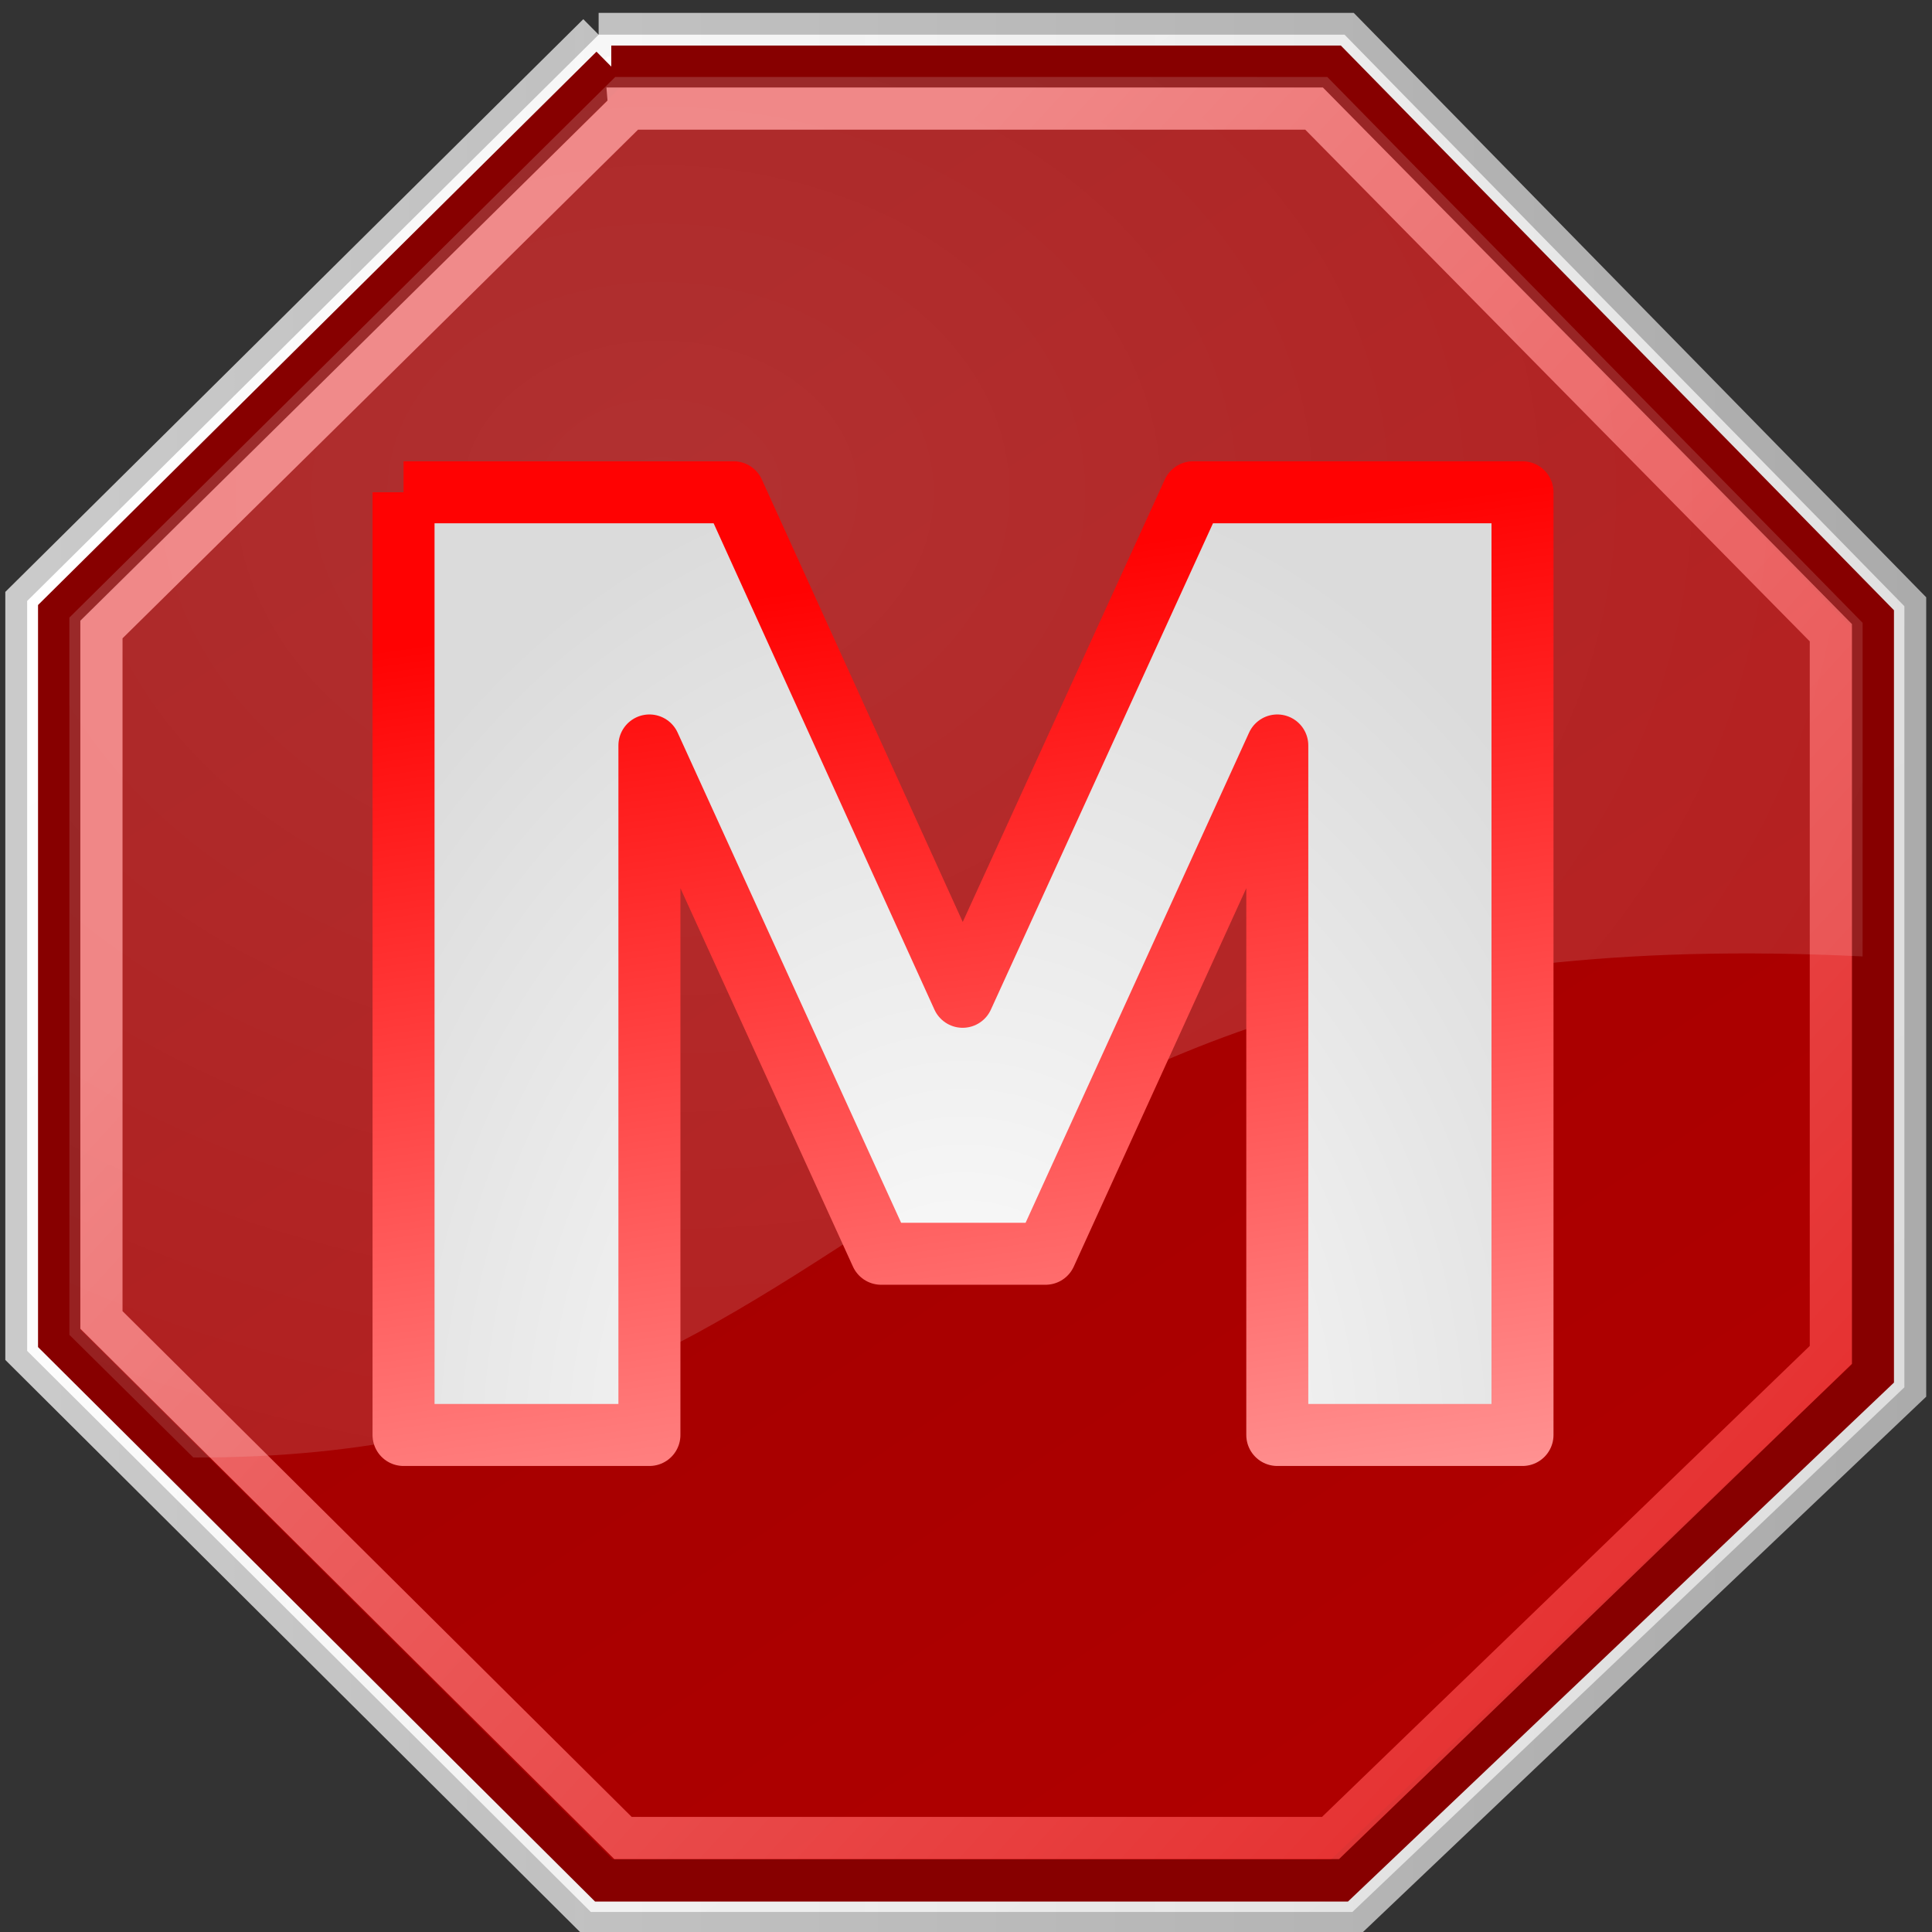 <?xml version="1.0" encoding="UTF-8" standalone="no"?>
<!-- Created with Inkscape (http://www.inkscape.org/) -->

<svg
   xmlns:dc="http://purl.org/dc/elements/1.1/"
   xmlns:cc="http://creativecommons.org/ns#"
   xmlns:rdf="http://www.w3.org/1999/02/22-rdf-syntax-ns#"
   xmlns:svg="http://www.w3.org/2000/svg"
   xmlns="http://www.w3.org/2000/svg"
   xmlns:xlink="http://www.w3.org/1999/xlink"
   xmlns:sodipodi="http://sodipodi.sourceforge.net/DTD/sodipodi-0.dtd"
   xmlns:inkscape="http://www.inkscape.org/namespaces/inkscape"
   width="48px"
   height="48px"
   id="svg6361"
   sodipodi:version="0.32"
   inkscape:version="0.47 r22583"
   sodipodi:docname="merrol.svg"
   inkscape:output_extension="org.inkscape.output.svg.inkscape"
   version="1.1">
  <rect width="100%" height="100%" fill="#333333" stroke="none"/>
  <defs
     id="defs3">
    <linearGradient
       id="linearGradient3699">
      <stop
         id="stop3701"
         offset="0"
         style="stop-color:#ffffff;stop-opacity:0.743;" />
      <stop
         id="stop3703"
         offset="1"
         style="stop-color:#dbdbdb;stop-opacity:0.717;" />
    </linearGradient>
    <linearGradient
       id="linearGradient3636">
      <stop
         style="stop-color:#ff0000;stop-opacity:1;"
         offset="0"
         id="stop3638" />
      <stop
         style="stop-color:#ff0000;stop-opacity:0;"
         offset="1"
         id="stop3640" />
    </linearGradient>
    <inkscape:perspective
       sodipodi:type="inkscape:persp3d"
       inkscape:vp_x="0 : 24 : 1"
       inkscape:vp_y="0 : 1000 : 0"
       inkscape:vp_z="48 : 24 : 1"
       inkscape:persp3d-origin="24 : 16 : 1"
       id="perspective52" />
    <linearGradient
       id="linearGradient2256">
      <stop
         style="stop-color:#ff0202;stop-opacity:1;"
         offset="0"
         id="stop2258" />
      <stop
         style="stop-color:#ff9b9b;stop-opacity:1;"
         offset="1"
         id="stop2260" />
    </linearGradient>
    <linearGradient
       id="linearGradient2248">
      <stop
         style="stop-color:#ffffff;stop-opacity:0.664;"
         offset="0"
         id="stop2250" />
      <stop
         style="stop-color:#ffffff;stop-opacity:0;"
         offset="1"
         id="stop2252" />
    </linearGradient>
    <linearGradient
       id="linearGradient9647">
      <stop
         style="stop-color:#ffffff;stop-opacity:1;"
         offset="0"
         id="stop9649" />
      <stop
         style="stop-color:#dbdbdb;stop-opacity:1;"
         offset="1"
         id="stop9651" />
    </linearGradient>
    <linearGradient
       inkscape:collect="always"
       id="linearGradient21644">
      <stop
         style="stop-color:#000000;stop-opacity:1;"
         offset="0"
         id="stop21646" />
      <stop
         style="stop-color:#000000;stop-opacity:0;"
         offset="1"
         id="stop21648" />
    </linearGradient>
    <radialGradient
       inkscape:collect="always"
       xlink:href="#linearGradient21644"
       id="radialGradient21650"
       cx="25.125"
       cy="36.75"
       fx="25.125"
       fy="36.75"
       r="15.75"
       gradientTransform="matrix(1,0,0,0.595,-2.300678e-15,14.875)"
       gradientUnits="userSpaceOnUse" />
    <linearGradient
       inkscape:collect="always"
       id="linearGradient7895">
      <stop
         style="stop-color:#ffffff;stop-opacity:1;"
         offset="0"
         id="stop7897" />
      <stop
         style="stop-color:#ffffff;stop-opacity:0;"
         offset="1"
         id="stop7899" />
    </linearGradient>
    <linearGradient
       id="linearGradient4981">
      <stop
         style="stop-color:#9e0000;stop-opacity:1;"
         offset="0"
         id="stop4983" />
      <stop
         style="stop-color:#b30000;stop-opacity:1;"
         offset="1"
         id="stop4985" />
    </linearGradient>
    <linearGradient
       id="linearGradient15762"
       inkscape:collect="always">
      <stop
         id="stop15764"
         offset="0"
         style="stop-color:#ffffff;stop-opacity:1;" />
      <stop
         id="stop15766"
         offset="1"
         style="stop-color:#ffffff;stop-opacity:0;" />
    </linearGradient>
    <linearGradient
       id="linearGradient14236">
      <stop
         id="stop14238"
         offset="0"
         style="stop-color:#ed4040;stop-opacity:1;" />
      <stop
         id="stop14240"
         offset="1"
         style="stop-color:#a40000;stop-opacity:1;" />
    </linearGradient>
    <linearGradient
       id="linearGradient11780">
      <stop
         style="stop-color:#ff8b8b;stop-opacity:1;"
         offset="0"
         id="stop11782" />
      <stop
         style="stop-color:#ec1b1b;stop-opacity:1;"
         offset="1"
         id="stop11784" />
    </linearGradient>
    <linearGradient
       id="linearGradient11014">
      <stop
         style="stop-color:#a80000;stop-opacity:1;"
         offset="0"
         id="stop11016" />
      <stop
         style="stop-color:#c60000;stop-opacity:1;"
         offset="0"
         id="stop13245" />
      <stop
         style="stop-color:#e50000;stop-opacity:1;"
         offset="1"
         id="stop11018" />
    </linearGradient>
    <linearGradient
       y2="9.651"
       x2="9.894"
       y1="5.386"
       x1="5.737"
       gradientTransform="matrix(-1,0,0,-1,31.722,31.291)"
       gradientUnits="userSpaceOnUse"
       id="linearGradient15772"
       xlink:href="#linearGradient15762"
       inkscape:collect="always" />
    <linearGradient
       inkscape:collect="always"
       xlink:href="#linearGradient11780"
       id="linearGradient2057"
       x1="15.737"
       y1="12.504"
       x2="53.57"
       y2="47.374"
       gradientUnits="userSpaceOnUse"
       gradientTransform="matrix(1.048,0,0,1.048,-1.159,-0.971)" />
    <linearGradient
       inkscape:collect="always"
       xlink:href="#linearGradient4981"
       id="linearGradient4987"
       x1="17.808"
       y1="7.543"
       x2="43.798"
       y2="45.997"
       gradientUnits="userSpaceOnUse"
       gradientTransform="matrix(1.048,0,0,1.048,-1.159,-0.971)" />
    <linearGradient
       inkscape:collect="always"
       xlink:href="#linearGradient7895"
       id="linearGradient7901"
       x1="15.579"
       y1="16.285"
       x2="32.166"
       y2="28.394"
       gradientUnits="userSpaceOnUse" />
    <linearGradient
       inkscape:collect="always"
       xlink:href="#linearGradient4981"
       id="linearGradient2243"
       gradientUnits="userSpaceOnUse"
       x1="23.996"
       y1="20.105"
       x2="41.048"
       y2="37.96"
       gradientTransform="matrix(0.988,0,0,0.988,0.279,0.279)" />
    <radialGradient
       inkscape:collect="always"
       xlink:href="#linearGradient2248"
       id="radialGradient2254"
       cx="16.75"
       cy="10.666"
       fx="16.75"
       fy="10.666"
       r="21.25"
       gradientTransform="matrix(4.356,0,0,3.353,-56.556,-23.519)"
       gradientUnits="userSpaceOnUse" />
    <linearGradient
       inkscape:collect="always"
       xlink:href="#linearGradient2256"
       id="linearGradient3642"
       x1="12.82"
       y1="11.088"
       x2="36.529"
       y2="45.794"
       gradientUnits="userSpaceOnUse" />
    <linearGradient
       inkscape:collect="always"
       xlink:href="#linearGradient2256"
       id="linearGradient3644"
       gradientUnits="userSpaceOnUse"
       x1="21.32"
       y1="13.713"
       x2="24.675"
       y2="35.794"
       gradientTransform="matrix(1.168,0,0,1.095,-4.148,-2.817)" />
    <radialGradient
       inkscape:collect="always"
       xlink:href="#linearGradient9647"
       id="radialGradient3654"
       cx="24.675"
       cy="33.798"
       fx="24.675"
       fy="33.798"
       r="12.004"
       gradientTransform="matrix(1.521,-9.1108084e-8,1.350338e-7,1.98,-12.852,-33.999)"
       gradientUnits="userSpaceOnUse" />
    <linearGradient
       inkscape:collect="always"
       xlink:href="#linearGradient4981"
       id="linearGradient3681"
       gradientUnits="userSpaceOnUse"
       gradientTransform="matrix(1.048,0,0,1.048,-1.159,-0.971)"
       x1="17.808"
       y1="7.543"
       x2="43.798"
       y2="45.997" />
    <linearGradient
       inkscape:collect="always"
       xlink:href="#linearGradient4981"
       id="linearGradient3685"
       gradientUnits="userSpaceOnUse"
       gradientTransform="matrix(1.048,0,0,1.048,-1.159,-0.971)"
       x1="17.808"
       y1="7.543"
       x2="43.798"
       y2="45.997" />
    <linearGradient
       inkscape:collect="always"
       xlink:href="#linearGradient9647"
       id="linearGradient3689"
       gradientUnits="userSpaceOnUse"
       gradientTransform="matrix(1.048,0,0,1.048,-1.159,-0.971)"
       x1="17.808"
       y1="7.543"
       x2="43.798"
       y2="45.997" />
    <linearGradient
       inkscape:collect="always"
       xlink:href="#linearGradient3699"
       id="linearGradient3697"
       x1="0.945"
       y1="24.188"
       x2="47.055"
       y2="24.188"
       gradientUnits="userSpaceOnUse" />
  </defs>
  <sodipodi:namedview
     inkscape:guide-bbox="true"
     showguides="true"
     id="base"
     pagecolor="#ffffff"
     bordercolor="#666666"
     borderopacity="0.153"
     inkscape:pageopacity="0.0"
     inkscape:pageshadow="2"
     inkscape:zoom="16"
     inkscape:cx="14.669877"
     inkscape:cy="25.616403"
     inkscape:current-layer="layer1"
     showgrid="false"
     inkscape:grid-bbox="true"
     inkscape:document-units="px"
     inkscape:window-width="1920"
     inkscape:window-height="1112"
     inkscape:window-x="0"
     inkscape:window-y="25"
     inkscape:showpageshadow="false"
     inkscape:window-maximized="1" />
  <g
     id="layer1"
     inkscape:label="Layer 1"
     inkscape:groupmode="layer">
    <path
       d="M 15.188,1.656 1.469,15.25 l 0,18 L 15,46.719 l 18.281,0 13.25,-12.594 0,-18.75 -13.438,-13.719 -17.906,0 z"
       id="path3687"
       style="fill:url(#linearGradient3689);fill-opacity:1;fill-rule:evenodd;stroke:url(#linearGradient3697);stroke-width:1.048;stroke-linecap:butt;stroke-linejoin:miter;stroke-miterlimit:4;stroke-opacity:1;stroke-dasharray:none"
       inkscape:original="M 15.1875 1.65625 L 1.46875 15.25 L 1.46875 33.25 L 15 46.71875 L 33.28125 46.71875 L 46.53125 34.125 L 46.53125 15.375 L 33.09375 1.65625 L 15.1875 1.65625 z "
       inkscape:radius="0"
       sodipodi:type="inkscape:offset"
       transform="matrix(1.035,0,0,1.035,-0.846,-0.852)" />
    <path
       sodipodi:type="inkscape:offset"
       inkscape:radius="0"
       inkscape:original="M 15.1875 1.65625 L 1.46875 15.25 L 1.46875 33.25 L 15 46.71875 L 33.28125 46.71875 L 46.53125 34.125 L 46.53125 15.375 L 33.09375 1.65625 L 15.1875 1.65625 z "
       style="fill:url(#linearGradient3685);fill-opacity:1;fill-rule:evenodd;stroke:#870000;stroke-width:1.048;stroke-linecap:butt;stroke-linejoin:miter;stroke-miterlimit:4;stroke-opacity:1;stroke-dasharray:none"
       id="path3683"
       d="M 15.188,1.656 1.469,15.25 l 0,18 L 15,46.719 l 18.281,0 13.25,-12.594 0,-18.75 -13.438,-13.719 -17.906,0 z" />
    <path
       style="opacity:0.813;fill:none;stroke:url(#linearGradient2057);stroke-width:1.048;stroke-linecap:butt;stroke-linejoin:miter;stroke-miterlimit:4;stroke-opacity:1"
       d="m 15.636,2.698 17.012,0 12.839,13.022 0,17.941 -12.431,12.004 -17.578,0 -12.958,-12.872 0,-17.153 13.116,-12.941 z"
       id="path9482"
       sodipodi:nodetypes="ccccccccc" />
    <path
       style="opacity:0.29;fill:url(#radialGradient2254);fill-opacity:1;fill-rule:evenodd;stroke:none"
       d="M 15.286,1.912 1.724,15.343 l 0,17.821 3.079,3.047 C 22.375,36.271 22.076,22.563 46.276,23.762 l 0,-8.288 -13.3,-13.562 -17.69,0 z"
       id="path2241"
       sodipodi:nodetypes="cccccccc" />
    <g
       style="font-size:28px;font-style:normal;font-weight:bold;fill:#ffffff;fill-opacity:1;stroke:url(#linearGradient3642);stroke-linejoin:round;stroke-opacity:1;font-family:Bitstream Vera Sans;-inkscape-font-specification:Andale Mono Bold"
       id="text2857"
       transform="matrix(1.048,0,0,1.048,-1.933,1.887)">
      <path
         d="m 11.411,9.87 7.825,0 5.43,11.96 5.462,-11.96 7.81,0 0,22.348 -5.813,0 0,-16.346 -5.494,12.05 -3.897,0 -5.494,-12.05 0,16.346 -5.829,0 0,-22.348"
         id="path2862"
         style="fill:url(#radialGradient3654);fill-opacity:1;stroke:url(#linearGradient3644);stroke-width:1.47;stroke-linejoin:round;stroke-miterlimit:4;stroke-opacity:1;stroke-dasharray:none" />
    </g>
  </g>
</svg>
